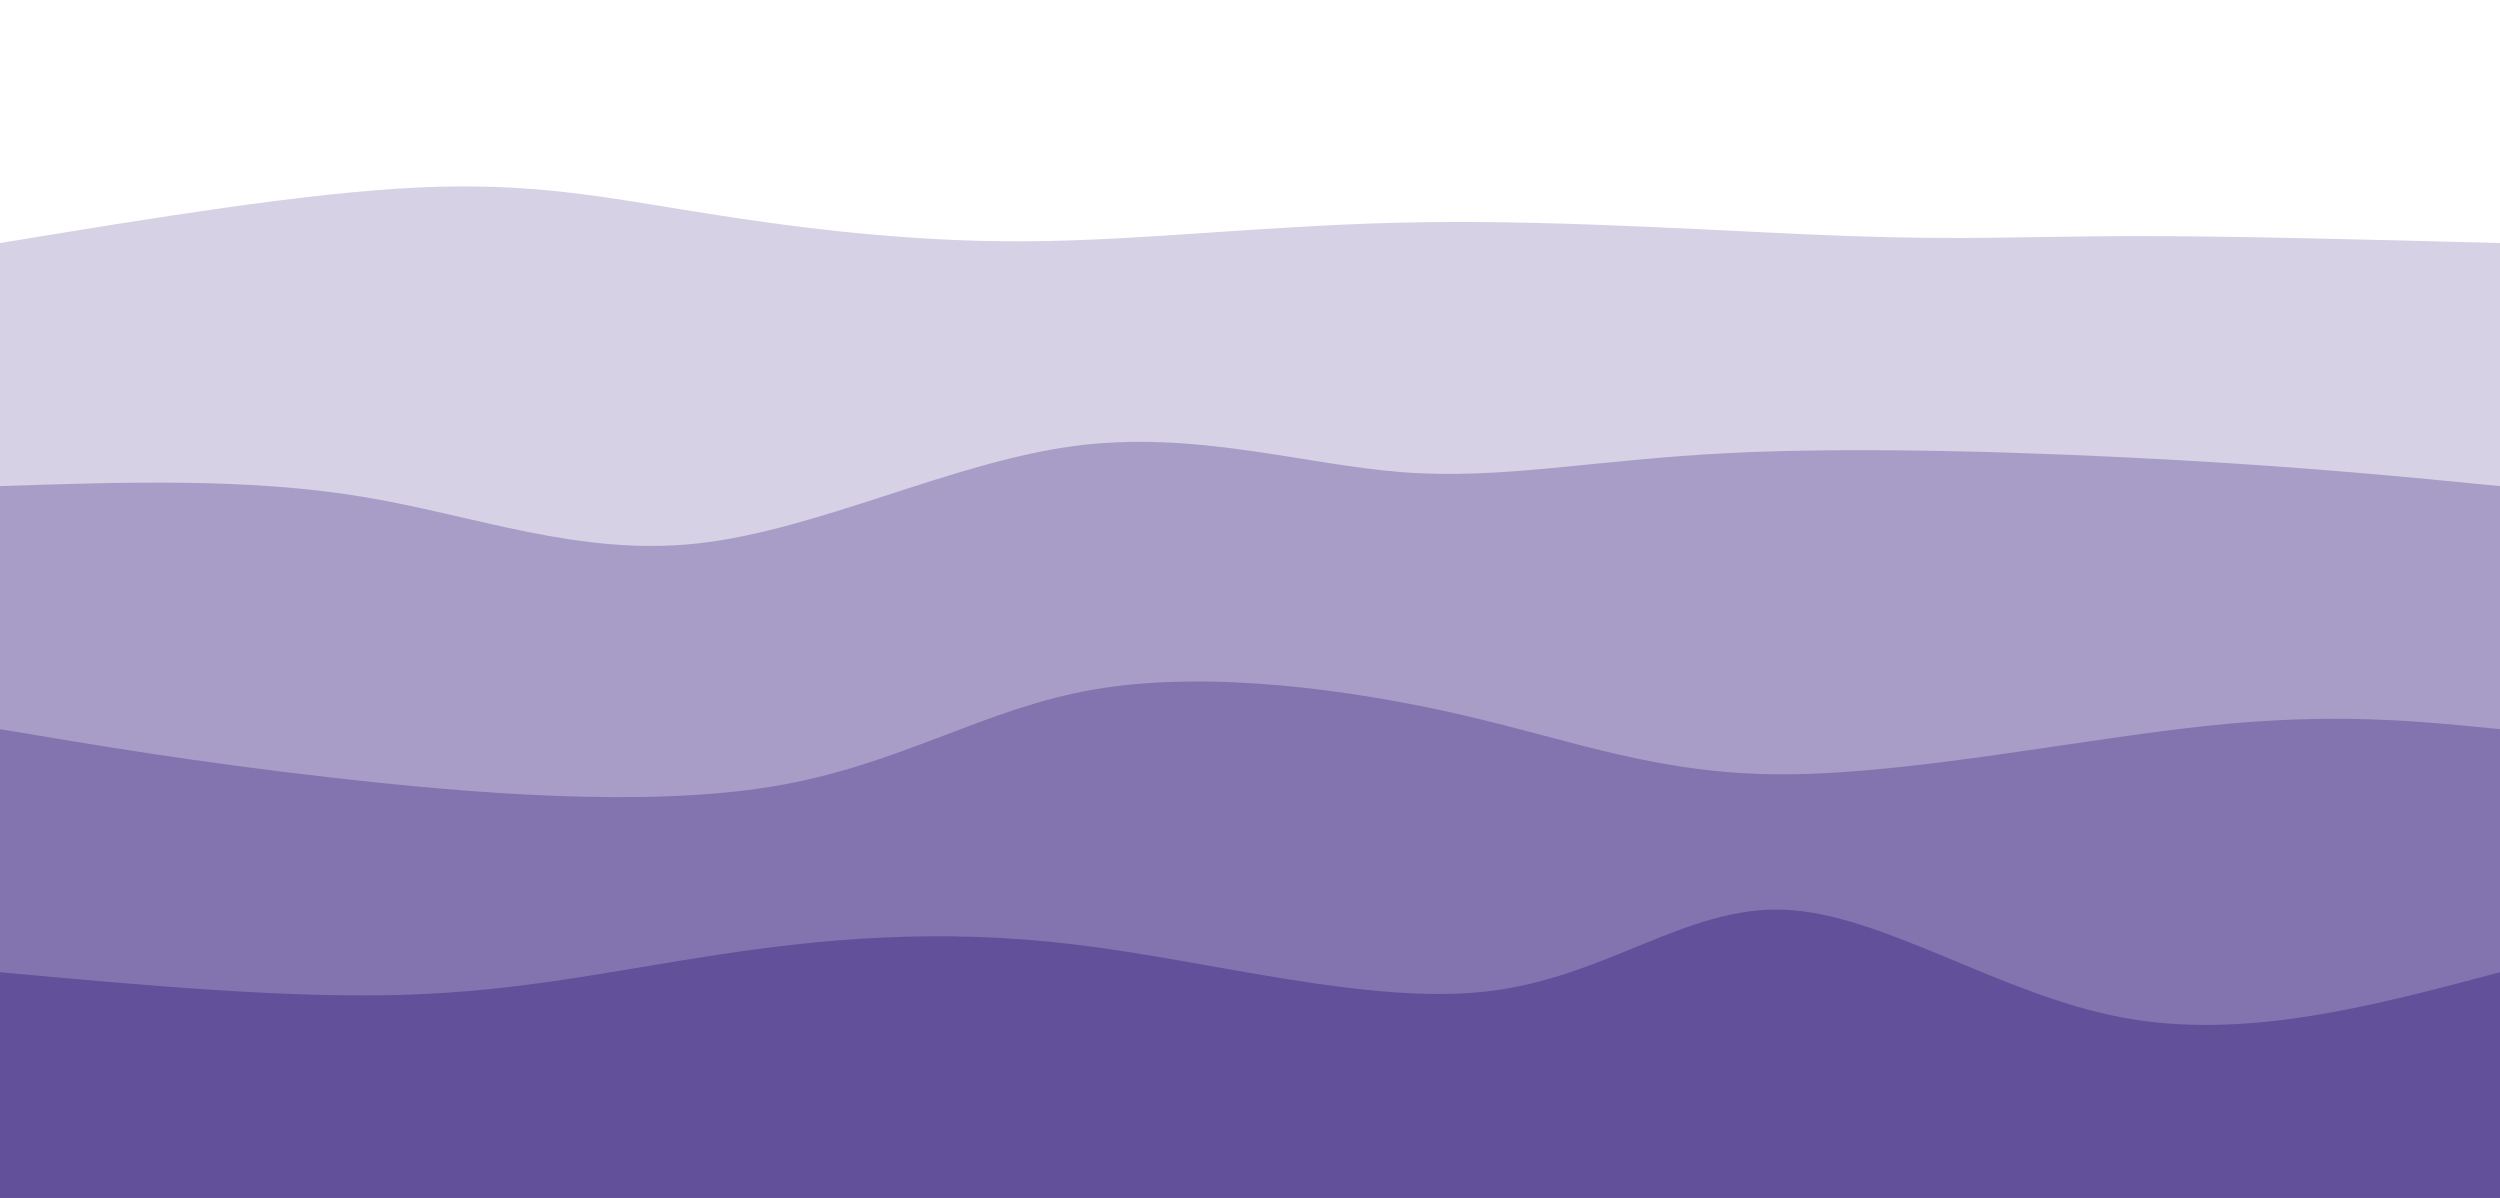 ﻿<svg width="100%" height="100%" id="svg" viewBox="0 0 1440 690" xmlns="http://www.w3.org/2000/svg" class="transition duration-300 ease-in-out delay-150"><style>
    .path-0{
      animation:pathAnim-0 4s;
      animation-timing-function: linear;
      animation-iteration-count: infinite;
    }
    @keyframes pathAnim-0{
      0%{
        d: path("M 0,700 C 0,700 0,140 0,140 C 88.081,125.513 176.162,111.026 241,108 C 305.838,104.974 347.432,113.41 401,122 C 454.568,130.59 520.108,139.335 590,139 C 659.892,138.665 734.136,129.25 819,128 C 903.864,126.75 999.348,133.663 1066,136 C 1132.652,138.337 1170.472,136.096 1228,136 C 1285.528,135.904 1362.764,137.952 1440,140 C 1440,140 1440,700 1440,700 Z");
      }
      25%{
        d: path("M 0,700 C 0,700 0,140 0,140 C 77.18,127.613 154.359,115.226 217,116 C 279.641,116.774 327.742,130.708 402,150 C 476.258,169.292 576.671,193.943 648,182 C 719.329,170.057 761.573,121.52 825,100 C 888.427,78.48 973.038,83.975 1038,94 C 1102.962,104.025 1148.275,118.578 1212,127 C 1275.725,135.422 1357.863,137.711 1440,140 C 1440,140 1440,700 1440,700 Z");
      }
      50%{
        d: path("M 0,700 C 0,700 0,140 0,140 C 57.665,169.407 115.329,198.814 193,187 C 270.671,175.186 368.347,122.15 445,102 C 521.653,81.85 577.283,94.584 644,98 C 710.717,101.416 788.522,95.514 844,107 C 899.478,118.486 932.629,147.362 1001,142 C 1069.371,136.638 1172.963,97.04 1252,91 C 1331.037,84.96 1385.518,112.48 1440,140 C 1440,140 1440,700 1440,700 Z");
      }
      75%{
        d: path("M 0,700 C 0,700 0,140 0,140 C 70.266,159.105 140.532,178.21 221,176 C 301.468,173.79 392.139,150.267 449,144 C 505.861,137.733 528.913,148.724 580,165 C 631.087,181.276 710.209,202.837 792,187 C 873.791,171.163 958.251,117.929 1024,101 C 1089.749,84.071 1136.785,103.449 1203,116 C 1269.215,128.551 1354.607,134.276 1440,140 C 1440,140 1440,700 1440,700 Z");
      }
      100%{
        d: path("M 0,700 C 0,700 0,140 0,140 C 88.081,125.513 176.162,111.026 241,108 C 305.838,104.974 347.432,113.41 401,122 C 454.568,130.59 520.108,139.335 590,139 C 659.892,138.665 734.136,129.25 819,128 C 903.864,126.75 999.348,133.663 1066,136 C 1132.652,138.337 1170.472,136.096 1228,136 C 1285.528,135.904 1362.764,137.952 1440,140 C 1440,140 1440,700 1440,700 Z");
      }
    }</style><path d="M 0,700 C 0,700 0,140 0,140 C 88.081,125.513 176.162,111.026 241,108 C 305.838,104.974 347.432,113.41 401,122 C 454.568,130.59 520.108,139.335 590,139 C 659.892,138.665 734.136,129.25 819,128 C 903.864,126.75 999.348,133.663 1066,136 C 1132.652,138.337 1170.472,136.096 1228,136 C 1285.528,135.904 1362.764,137.952 1440,140 C 1440,140 1440,700 1440,700 Z" stroke="none" stroke-width="0" fill="#63509b" fill-opacity="0.265" class="transition-all duration-300 ease-in-out delay-150 path-0"></path><style>
    .path-1{
      animation:pathAnim-1 4s;
      animation-timing-function: linear;
      animation-iteration-count: infinite;
    }
    @keyframes pathAnim-1{
      0%{
        d: path("M 0,700 C 0,700 0,280 0,280 C 71.231,277.632 142.461,275.265 208,286 C 273.539,296.735 333.386,320.573 402,313 C 470.614,305.427 547.993,266.443 618,257 C 688.007,247.557 750.641,267.654 808,272 C 865.359,276.346 917.443,264.939 995,261 C 1072.557,257.061 1175.588,260.589 1254,265 C 1332.412,269.411 1386.206,274.706 1440,280 C 1440,280 1440,700 1440,700 Z");
      }
      25%{
        d: path("M 0,700 C 0,700 0,280 0,280 C 51.201,252.359 102.402,224.717 168,230 C 233.598,235.283 313.593,273.49 386,283 C 458.407,292.51 523.225,273.325 600,270 C 676.775,266.675 765.507,279.212 834,267 C 902.493,254.788 950.748,217.828 1021,233 C 1091.252,248.172 1183.501,315.478 1257,332 C 1330.499,348.522 1385.25,314.261 1440,280 C 1440,280 1440,700 1440,700 Z");
      }
      50%{
        d: path("M 0,700 C 0,700 0,280 0,280 C 72.328,294.462 144.657,308.925 214,311 C 283.343,313.075 349.701,302.763 407,280 C 464.299,257.237 512.539,222.022 580,232 C 647.461,241.978 734.144,297.149 803,299 C 871.856,300.851 922.884,249.383 1002,231 C 1081.116,212.617 1188.319,227.319 1266,241 C 1343.681,254.681 1391.841,267.34 1440,280 C 1440,280 1440,700 1440,700 Z");
      }
      75%{
        d: path("M 0,700 C 0,700 0,280 0,280 C 65.612,302.048 131.224,324.096 207,326 C 282.776,327.904 368.717,309.663 448,306 C 527.283,302.337 599.907,313.25 653,316 C 706.093,318.75 739.654,313.335 802,291 C 864.346,268.665 955.478,229.41 1032,228 C 1108.522,226.59 1170.435,263.026 1236,278 C 1301.565,292.974 1370.783,286.487 1440,280 C 1440,280 1440,700 1440,700 Z");
      }
      100%{
        d: path("M 0,700 C 0,700 0,280 0,280 C 71.231,277.632 142.461,275.265 208,286 C 273.539,296.735 333.386,320.573 402,313 C 470.614,305.427 547.993,266.443 618,257 C 688.007,247.557 750.641,267.654 808,272 C 865.359,276.346 917.443,264.939 995,261 C 1072.557,257.061 1175.588,260.589 1254,265 C 1332.412,269.411 1386.206,274.706 1440,280 C 1440,280 1440,700 1440,700 Z");
      }
    }</style><path d="M 0,700 C 0,700 0,280 0,280 C 71.231,277.632 142.461,275.265 208,286 C 273.539,296.735 333.386,320.573 402,313 C 470.614,305.427 547.993,266.443 618,257 C 688.007,247.557 750.641,267.654 808,272 C 865.359,276.346 917.443,264.939 995,261 C 1072.557,257.061 1175.588,260.589 1254,265 C 1332.412,269.411 1386.206,274.706 1440,280 C 1440,280 1440,700 1440,700 Z" stroke="none" stroke-width="0" fill="#63509b" fill-opacity="0.4" class="transition-all duration-300 ease-in-out delay-150 path-1"></path><style>
    .path-2{
      animation:pathAnim-2 4s;
      animation-timing-function: linear;
      animation-iteration-count: infinite;
    }
    @keyframes pathAnim-2{
      0%{
        d: path("M 0,700 C 0,700 0,420 0,420 C 56.702,429.537 113.404,439.074 192,448 C 270.596,456.926 371.085,465.241 445,453 C 518.915,440.759 566.256,407.96 631,397 C 695.744,386.04 777.89,396.918 843,412 C 908.11,427.082 956.183,446.368 1029,446 C 1101.817,445.632 1199.376,425.609 1272,418 C 1344.624,410.391 1392.312,415.195 1440,420 C 1440,420 1440,700 1440,700 Z");
      }
      25%{
        d: path("M 0,700 C 0,700 0,420 0,420 C 46.963,395.899 93.926,371.798 172,376 C 250.074,380.202 359.257,412.707 445,434 C 530.743,455.293 593.044,465.374 644,467 C 694.956,468.626 734.565,461.797 795,438 C 855.435,414.203 936.694,373.439 1014,368 C 1091.306,362.561 1164.659,392.446 1235,407 C 1305.341,421.554 1372.671,420.777 1440,420 C 1440,420 1440,700 1440,700 Z");
      }
      50%{
        d: path("M 0,700 C 0,700 0,420 0,420 C 54.655,420.93 109.31,421.859 187,425 C 264.69,428.141 365.417,433.493 439,431 C 512.583,428.507 559.024,418.169 618,426 C 676.976,433.831 748.488,459.831 815,468 C 881.512,476.169 943.022,466.507 1021,456 C 1098.978,445.493 1193.422,434.141 1266,428 C 1338.578,421.859 1389.289,420.93 1440,420 C 1440,420 1440,700 1440,700 Z");
      }
      75%{
        d: path("M 0,700 C 0,700 0,420 0,420 C 68.597,441.114 137.194,462.229 197,469 C 256.806,475.771 307.821,468.199 374,450 C 440.179,431.801 521.523,402.974 599,409 C 676.477,415.026 750.087,455.904 829,452 C 907.913,448.096 992.131,399.411 1050,385 C 1107.869,370.589 1139.391,390.454 1200,402 C 1260.609,413.546 1350.304,416.773 1440,420 C 1440,420 1440,700 1440,700 Z");
      }
      100%{
        d: path("M 0,700 C 0,700 0,420 0,420 C 56.702,429.537 113.404,439.074 192,448 C 270.596,456.926 371.085,465.241 445,453 C 518.915,440.759 566.256,407.96 631,397 C 695.744,386.04 777.89,396.918 843,412 C 908.11,427.082 956.183,446.368 1029,446 C 1101.817,445.632 1199.376,425.609 1272,418 C 1344.624,410.391 1392.312,415.195 1440,420 C 1440,420 1440,700 1440,700 Z");
      }
    }</style><path d="M 0,700 C 0,700 0,420 0,420 C 56.702,429.537 113.404,439.074 192,448 C 270.596,456.926 371.085,465.241 445,453 C 518.915,440.759 566.256,407.96 631,397 C 695.744,386.04 777.89,396.918 843,412 C 908.11,427.082 956.183,446.368 1029,446 C 1101.817,445.632 1199.376,425.609 1272,418 C 1344.624,410.391 1392.312,415.195 1440,420 C 1440,420 1440,700 1440,700 Z" stroke="none" stroke-width="0" fill="#63509b" fill-opacity="0.53" class="transition-all duration-300 ease-in-out delay-150 path-2"></path><style>
    .path-3{
      animation:pathAnim-3 4s;
      animation-timing-function: linear;
      animation-iteration-count: infinite;
    }
    @keyframes pathAnim-3{
      0%{
        d: path("M 0,700 C 0,700 0,560 0,560 C 82.695,567.557 165.389,575.114 233,573 C 300.611,570.886 353.138,559.102 413,550 C 472.862,540.898 540.06,534.478 619,544 C 697.94,553.522 788.623,578.985 857,571 C 925.377,563.015 971.448,521.581 1028,524 C 1084.552,526.419 1151.586,572.691 1222,586 C 1292.414,599.309 1366.207,579.654 1440,560 C 1440,560 1440,700 1440,700 Z");
      }
      25%{
        d: path("M 0,700 C 0,700 0,560 0,560 C 54.494,593.547 108.988,627.093 187,611 C 265.012,594.907 366.542,529.174 441,523 C 515.458,516.826 562.844,570.21 623,590 C 683.156,609.79 756.083,595.985 837,583 C 917.917,570.015 1006.824,557.85 1065,566 C 1123.176,574.15 1150.622,602.614 1208,605 C 1265.378,607.386 1352.689,583.693 1440,560 C 1440,560 1440,700 1440,700 Z");
      }
      50%{
        d: path("M 0,700 C 0,700 0,560 0,560 C 54.115,585.223 108.231,610.446 190,598 C 271.769,585.554 381.192,535.439 443,532 C 504.808,528.561 519.001,571.797 582,573 C 644.999,574.203 756.804,533.374 826,516 C 895.196,498.626 921.784,504.707 993,524 C 1064.216,543.293 1180.062,575.798 1262,584 C 1343.938,592.202 1391.969,576.101 1440,560 C 1440,560 1440,700 1440,700 Z");
      }
      75%{
        d: path("M 0,700 C 0,700 0,560 0,560 C 66.391,570.955 132.782,581.91 202,567 C 271.218,552.09 343.263,511.315 425,519 C 506.737,526.685 598.164,582.83 653,592 C 707.836,601.17 726.08,563.365 793,563 C 859.92,562.635 975.517,599.709 1045,600 C 1114.483,600.291 1137.852,563.797 1196,551 C 1254.148,538.203 1347.074,549.101 1440,560 C 1440,560 1440,700 1440,700 Z");
      }
      100%{
        d: path("M 0,700 C 0,700 0,560 0,560 C 82.695,567.557 165.389,575.114 233,573 C 300.611,570.886 353.138,559.102 413,550 C 472.862,540.898 540.06,534.478 619,544 C 697.94,553.522 788.623,578.985 857,571 C 925.377,563.015 971.448,521.581 1028,524 C 1084.552,526.419 1151.586,572.691 1222,586 C 1292.414,599.309 1366.207,579.654 1440,560 C 1440,560 1440,700 1440,700 Z");
      }
    }</style><path d="M 0,700 C 0,700 0,560 0,560 C 82.695,567.557 165.389,575.114 233,573 C 300.611,570.886 353.138,559.102 413,550 C 472.862,540.898 540.06,534.478 619,544 C 697.94,553.522 788.623,578.985 857,571 C 925.377,563.015 971.448,521.581 1028,524 C 1084.552,526.419 1151.586,572.691 1222,586 C 1292.414,599.309 1366.207,579.654 1440,560 C 1440,560 1440,700 1440,700 Z" stroke="none" stroke-width="0" fill="#63509b" fill-opacity="1" class="transition-all duration-300 ease-in-out delay-150 path-3"></path></svg>